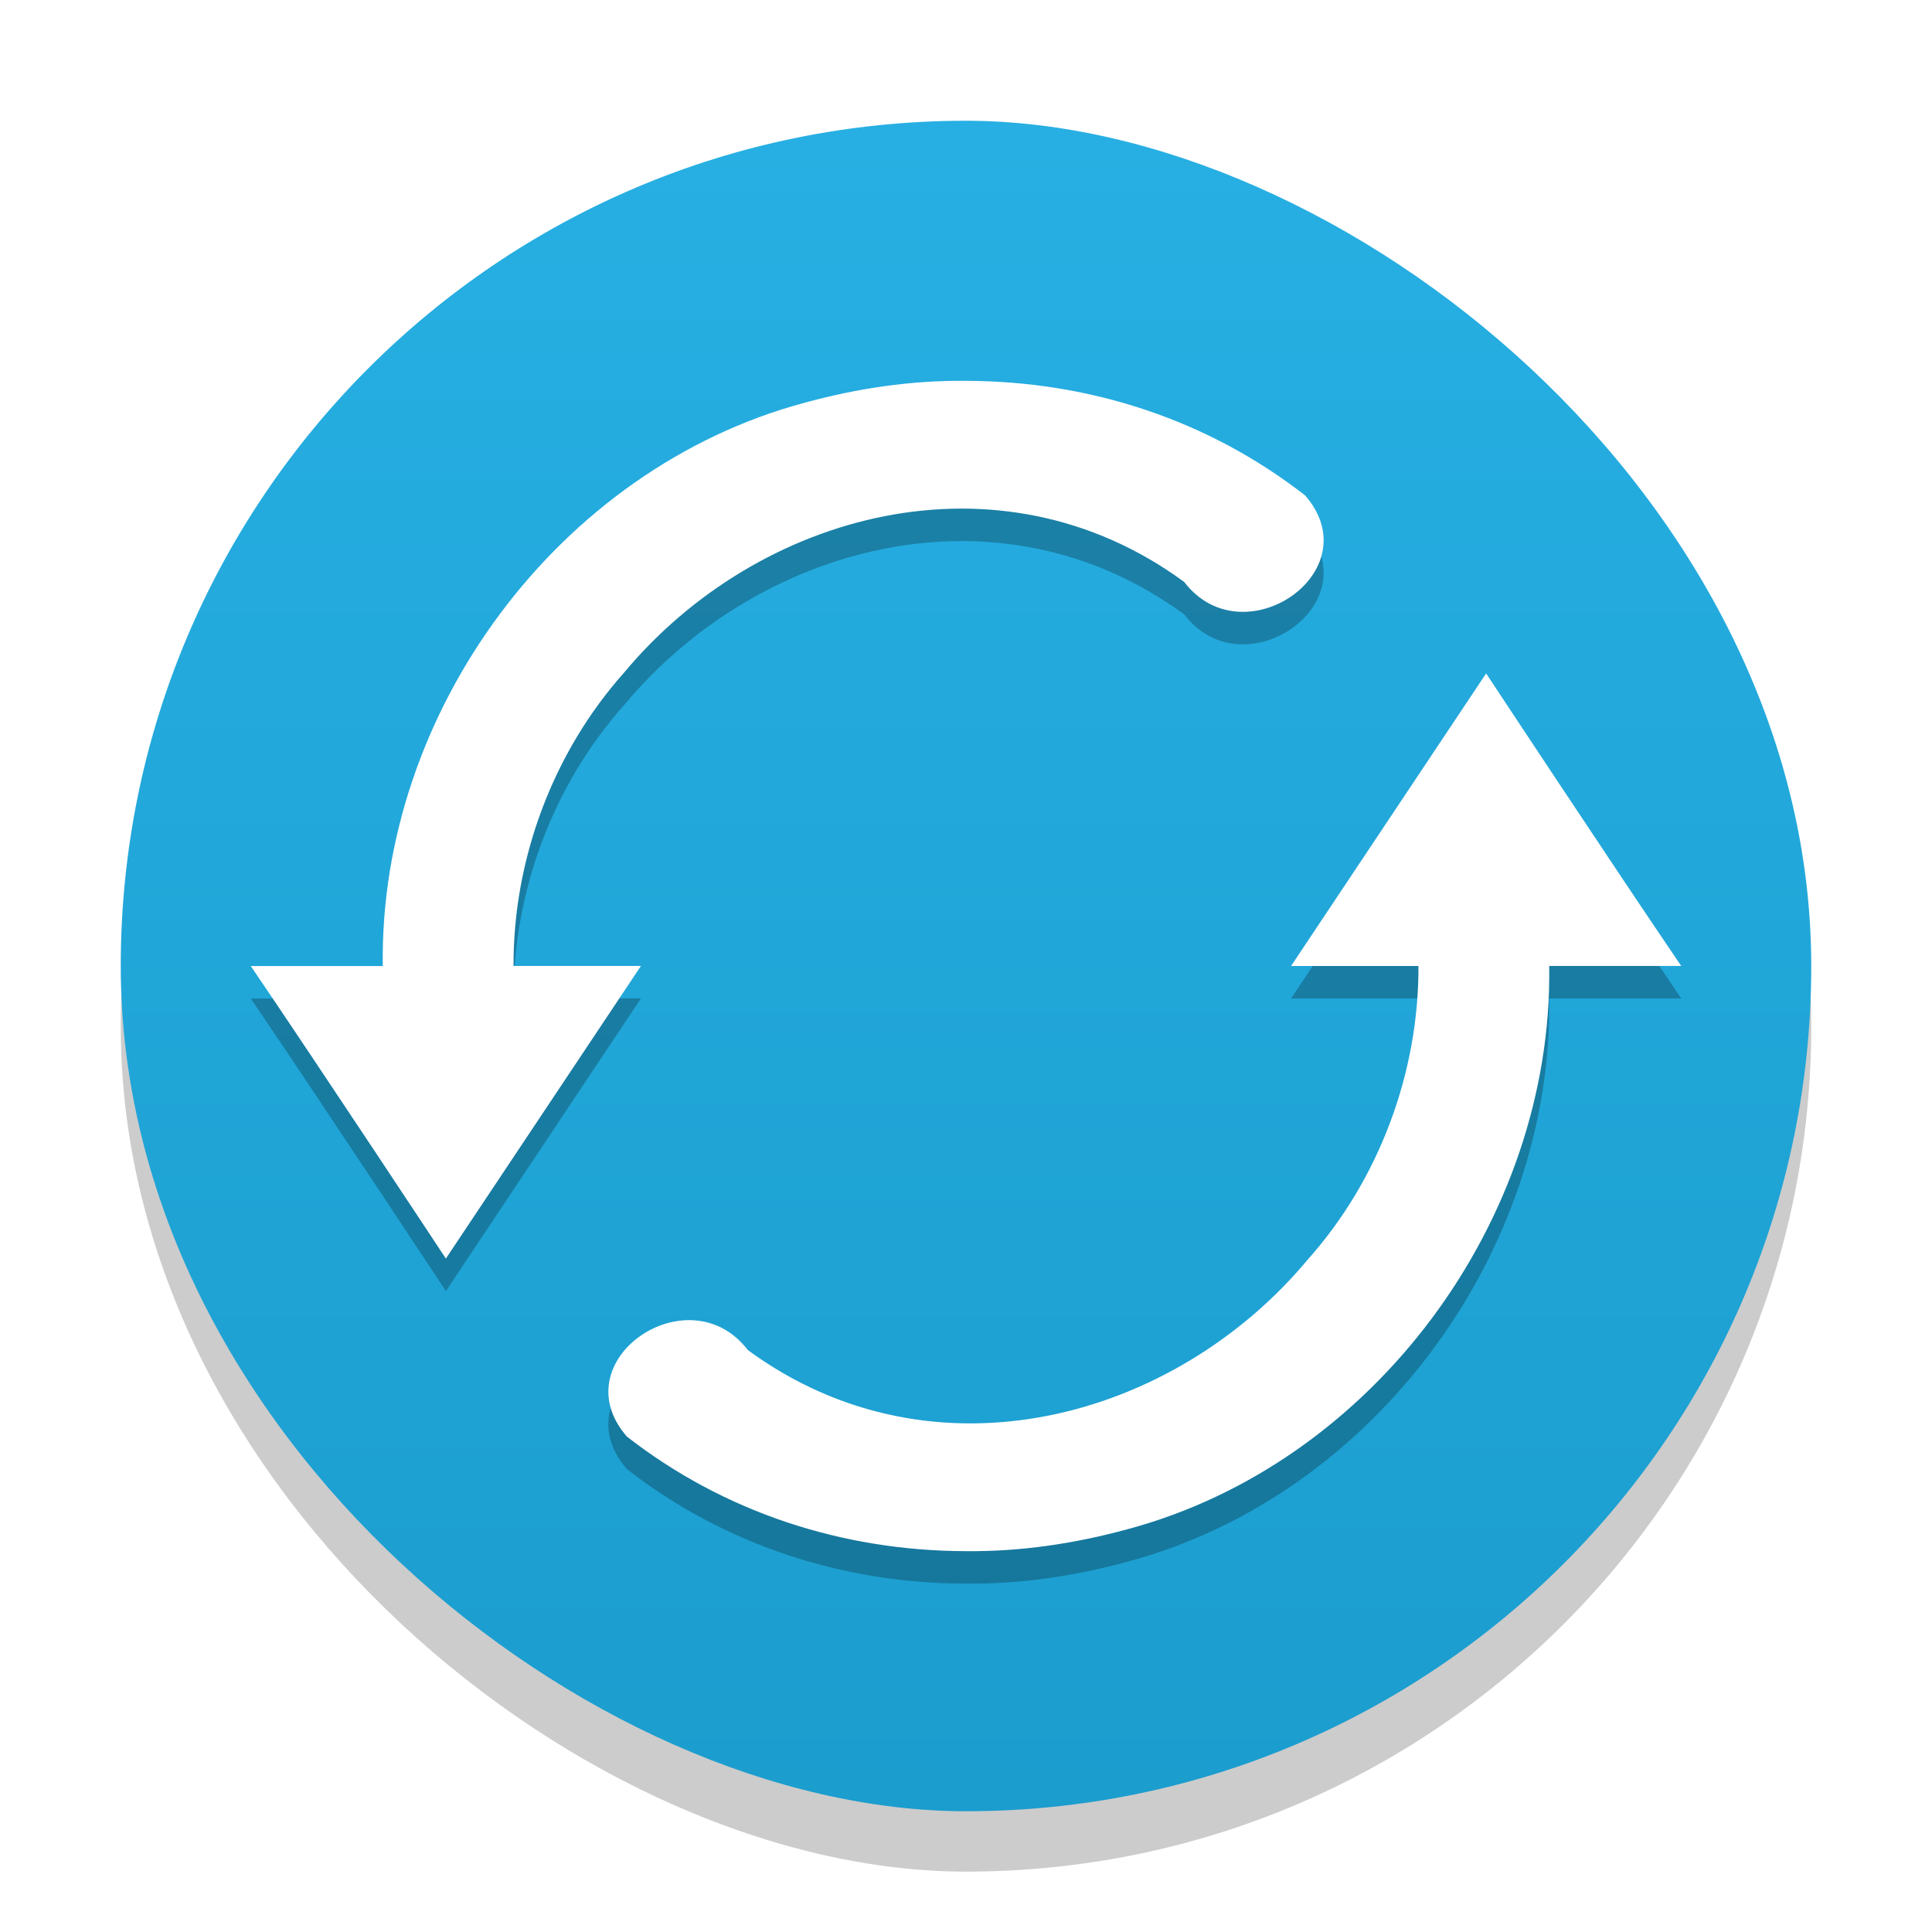 <?xml version="1.0" encoding="UTF-8" standalone="no"?>
<svg
   xmlns:dc="http://purl.org/dc/elements/1.1/"
   xmlns:cc="http://creativecommons.org/ns#"
   xmlns:rdf="http://www.w3.org/1999/02/22-rdf-syntax-ns#"
   xmlns:svg="http://www.w3.org/2000/svg"
   xmlns="http://www.w3.org/2000/svg"
   xmlns:xlink="http://www.w3.org/1999/xlink"
   xmlns:sodipodi="http://sodipodi.sourceforge.net/DTD/sodipodi-0.dtd"
   xmlns:inkscape="http://www.inkscape.org/namespaces/inkscape"
   inkscape:version="1.0 (4035a4fb49, 2020-05-01)"
   sodipodi:docname="ciano.svg"
   id="svg12"
   version="1"
   height="32"
   width="32">
  <defs
     id="defs16">
    <linearGradient
       id="linearGradient840"
       inkscape:collect="always">
      <stop
         id="stop836"
         offset="0"
         style="stop-color:#1b9dce;stop-opacity:1;" />
      <stop
         id="stop838"
         offset="1"
         style="stop-color:#27afe3;stop-opacity:1" />
    </linearGradient>
    <linearGradient
       gradientTransform="matrix(0.538,0,0,0.538,1.231,1.231)"
       gradientUnits="userSpaceOnUse"
       y2="-32"
       x2="-6"
       y1="-32"
       x1="-58"
       id="linearGradient842"
       xlink:href="#linearGradient840"
       inkscape:collect="always" />
    <filter
       height="1.107"
       y="-0.053"
       width="1.087"
       x="-0.044"
       id="filter950"
       style="color-interpolation-filters:sRGB"
       inkscape:collect="always">
      <feGaussianBlur
         id="feGaussianBlur952"
         stdDeviation="0.431"
         inkscape:collect="always" />
    </filter>
  </defs>
  <sodipodi:namedview
     inkscape:document-rotation="0"
     inkscape:current-layer="svg12"
     inkscape:window-maximized="1"
     inkscape:window-y="0"
     inkscape:window-x="0"
     inkscape:cy="18.891665"
     inkscape:cx="5.7229732"
     inkscape:zoom="10.429825"
     showgrid="false"
     id="namedview14"
     inkscape:window-height="1003"
     inkscape:window-width="1920"
     inkscape:pageshadow="2"
     inkscape:pageopacity="0"
     guidetolerance="10"
     gridtolerance="10"
     objecttolerance="10"
     borderopacity="1"
     bordercolor="#666666"
     pagecolor="#ffffff" />
  <rect
     id="rect2-9"
     transform="matrix(0,-1,-1,0,0,0)"
     ry="14"
     rx="14"
     y="-30"
     x="-31"
     height="28"
     width="28"
     style="opacity:0.2;fill:#000000;fill-opacity:1;stroke-width:0.538" />
  <rect
     id="rect2"
     transform="matrix(0,-1,-1,0,0,0)"
     ry="14"
     rx="14"
     y="-30"
     x="-30"
     height="28"
     width="28"
     style="fill:url(#linearGradient842);fill-opacity:1;stroke-width:0.538" />
  <path
     inkscape:connector-curvature="0"
     id="path8"
     d="M 16.001,6.846 C 15.095,6.836 14.196,6.97 13.322,7.21 9.255,8.301 6.279,12.326 6.34,16.539 H 4.154 c 1.115,1.639 3.231,4.845 3.231,4.845 0,0 3.231,-4.847 3.231,-4.847 H 8.506 c -0.008,-1.764 0.654,-3.539 1.829,-4.856 2.207,-2.654 6.205,-3.759 9.279,-1.504 0.975,1.276 3.1,-0.172 2.003,-1.433 -1.615,-1.258 -3.576,-1.894 -5.616,-1.898 z m 8.614,4.846 c 0,0 -3.231,4.846 -3.231,4.846 h 2.11 c 0.008,1.764 -0.654,3.54 -1.829,4.857 -2.207,2.654 -6.205,3.759 -9.279,1.504 -0.975,-1.276 -3.1,0.172 -2.003,1.433 1.615,1.258 3.576,1.894 5.616,1.898 0.906,0.009 1.805,-0.125 2.679,-0.364 4.067,-1.091 7.044,-5.117 6.982,-9.329 h 2.186 c -1.115,-1.639 -3.231,-4.845 -3.231,-4.845 z"
     style="opacity:0.5;stroke-width:0.538;filter:url(#filter950)" />
  <path
     inkscape:connector-curvature="0"
     id="path10"
     d="M 16.001,6.308 C 15.095,6.298 14.196,6.432 13.322,6.672 9.255,7.763 6.279,11.788 6.34,16.001 H 4.154 c 1.115,1.639 3.231,4.845 3.231,4.845 0,0 3.231,-4.847 3.231,-4.847 H 8.506 c -0.008,-1.764 0.654,-3.539 1.829,-4.856 2.207,-2.654 6.205,-3.759 9.279,-1.504 0.975,1.276 3.1,-0.172 2.003,-1.433 C 20.002,6.948 18.041,6.312 16.001,6.308 Z m 8.614,4.846 c 0,0 -3.231,4.846 -3.231,4.846 h 2.11 c 0.008,1.764 -0.654,3.54 -1.829,4.857 -2.207,2.654 -6.205,3.759 -9.279,1.504 -0.975,-1.276 -3.1,0.172 -2.003,1.433 1.615,1.258 3.576,1.894 5.616,1.898 0.906,0.009 1.805,-0.125 2.679,-0.364 4.067,-1.091 7.044,-5.117 6.982,-9.329 h 2.186 c -1.115,-1.639 -3.231,-4.845 -3.231,-4.845 z"
     style="fill:#ffffff;fill-opacity:1;stroke-width:0.538" />
</svg>
